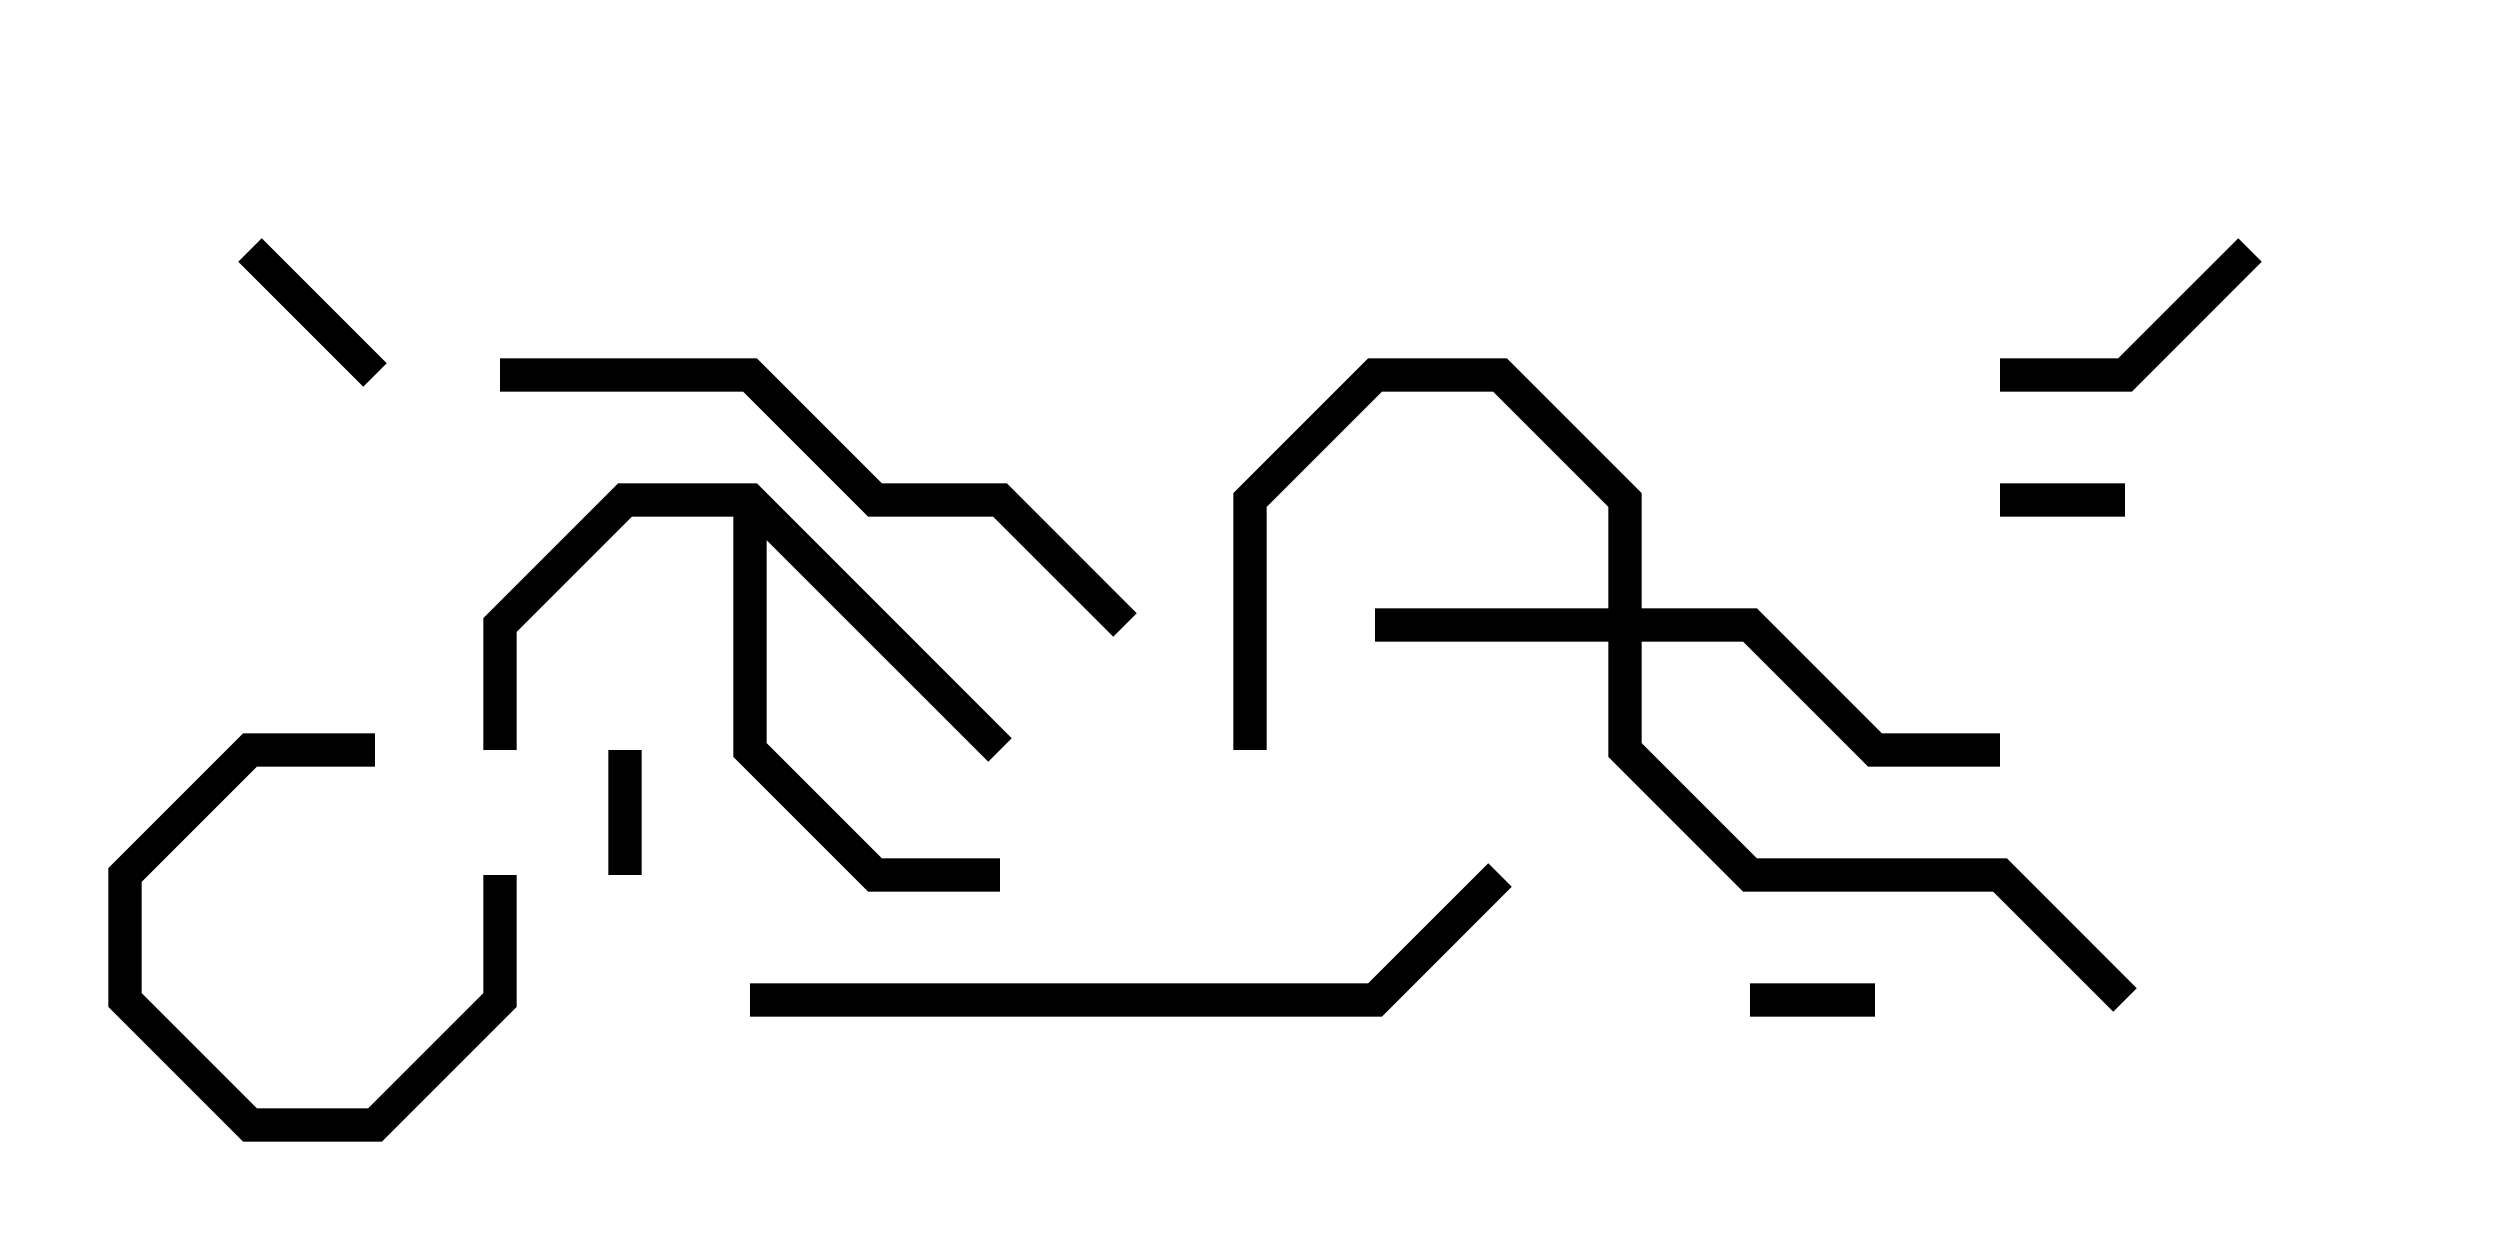 <svg version="1.1" width="30" height="15" xmlns="http://www.w3.org/2000/svg"><path d="M9.083,5.8L12.141,8.859L11.859,9.141L9.2,6.483L9.2,8.917L10.583,10.3L12,10.3L12,10.7L10.417,10.7L8.8,9.083L8.8,6.2L7.583,6.2L6.2,7.583L6.2,9L5.8,9L5.8,7.417L7.417,5.8z" stroke="none"/><path d="M19.3,7.3L19.3,6.083L17.917,4.7L16.583,4.7L15.2,6.083L15.2,9L14.8,9L14.8,5.917L16.417,4.3L18.083,4.3L19.7,5.917L19.7,7.3L21.083,7.3L22.583,8.8L24,8.8L24,9.2L22.417,9.2L20.917,7.7L19.7,7.7L19.7,8.917L21.083,10.3L24.083,10.3L25.641,11.859L25.359,12.141L23.917,10.7L20.917,10.7L19.3,9.083L19.3,7.7L16.5,7.7L16.5,7.3z" stroke="none"/><path d="M21,12.2L21,11.8L22.5,11.8L22.5,12.2z" stroke="none"/><path d="M7.3,9L7.7,9L7.7,10.5L7.3,10.5z" stroke="none"/><path d="M25.5,5.8L25.5,6.2L24,6.2L24,5.8z" stroke="none"/><path d="M2.859,3.141L3.141,2.859L4.641,4.359L4.359,4.641z" stroke="none"/><path d="M5.8,10.5L6.2,10.5L6.2,12.083L4.583,13.7L2.917,13.7L1.3,12.083L1.3,10.417L2.917,8.8L4.5,8.8L4.5,9.2L3.083,9.2L1.7,10.583L1.7,11.917L3.083,13.3L4.417,13.3L5.8,11.917z" stroke="none"/><path d="M26.859,2.859L27.141,3.141L25.583,4.7L24,4.7L24,4.3L25.417,4.3z" stroke="none"/><path d="M6,4.7L6,4.3L9.083,4.3L10.583,5.8L12.083,5.8L13.641,7.359L13.359,7.641L11.917,6.2L10.417,6.2L8.917,4.7z" stroke="none"/><path d="M9,12.2L9,11.8L16.417,11.8L17.859,10.359L18.141,10.641L16.583,12.2z" stroke="none"/></svg>